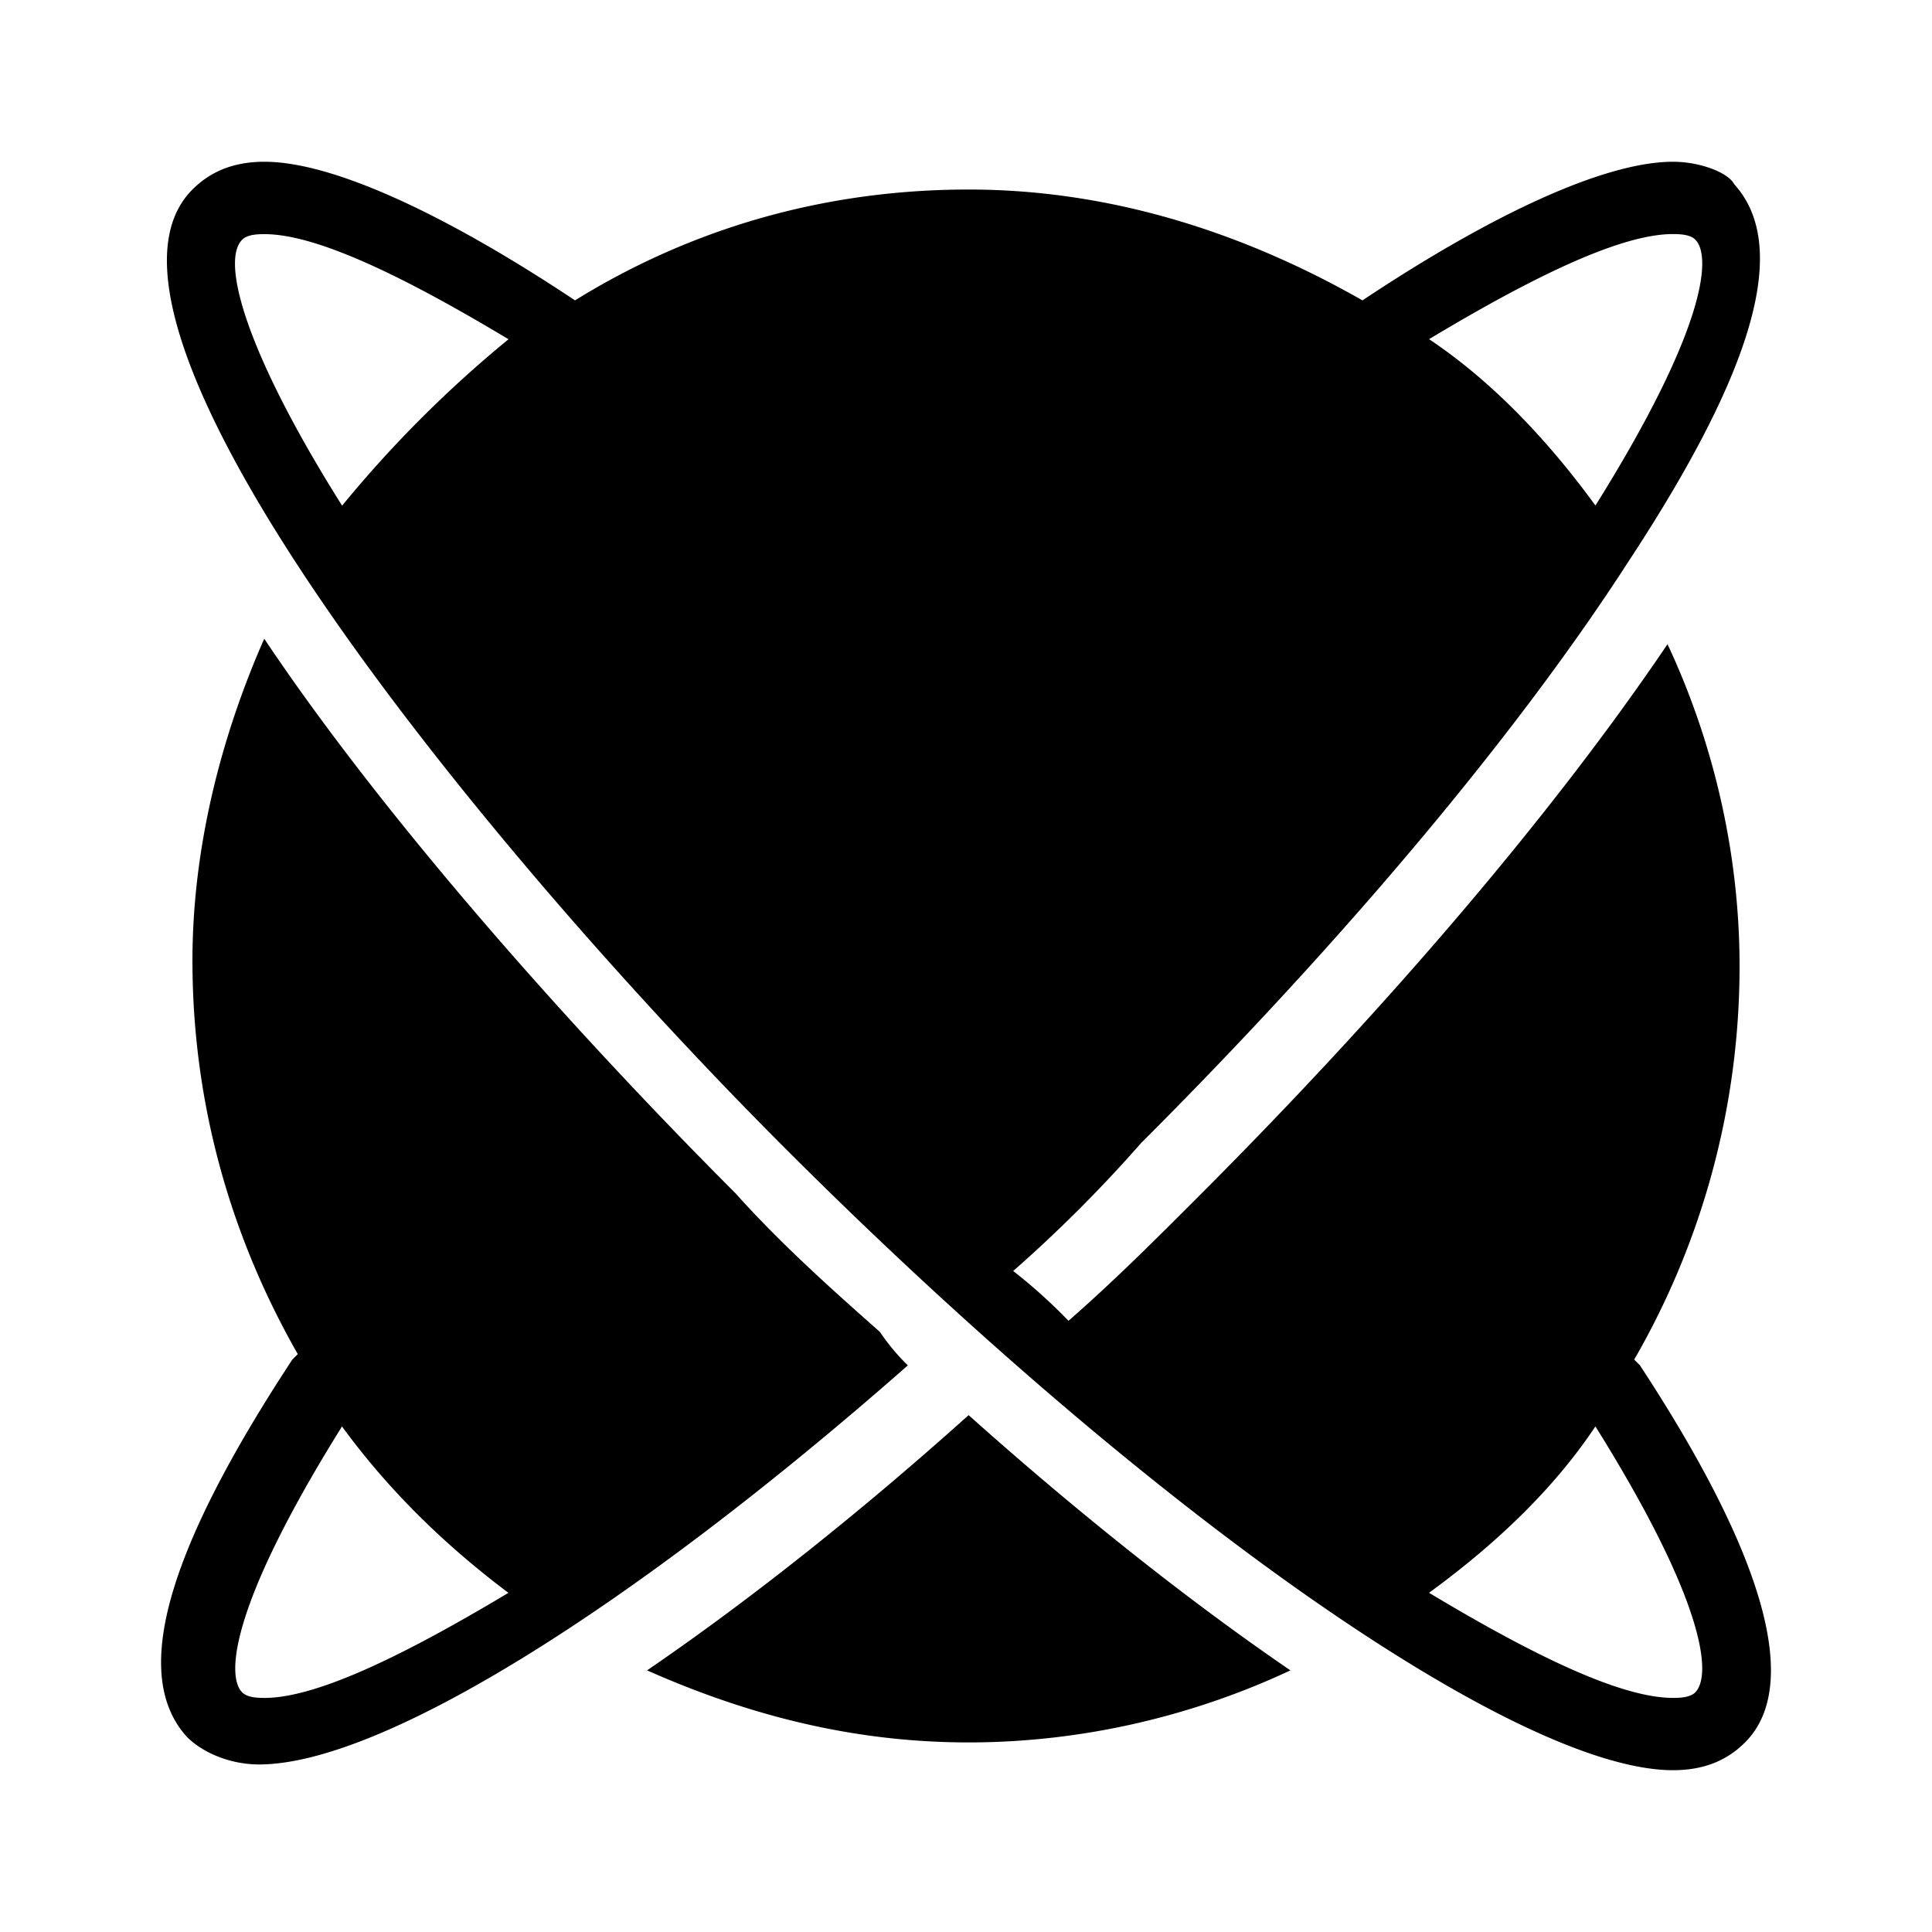 <svg xmlns="http://www.w3.org/2000/svg" width="100%" height="100%" viewBox="-3.2 -3.2 38.4 38.4"><path d="M9.661 30c1.984.88 4.078 1.432 6.391 1.432 2.318 0 4.521-.552 6.396-1.432-2.094-1.432-4.297-3.198-6.396-5.073-2.089 1.875-4.297 3.641-6.391 5.073zm19.62-6.177A15.62 15.62 0 0031.375 16c0-2.313-.552-4.521-1.432-6.396-2.313 3.422-5.62 7.276-9.37 11.026-.771.771-1.651 1.651-2.536 2.422a10.537 10.537 0 00-1.099-.99 27.716 27.716 0 002.536-2.536c4.078-4.078 7.495-8.156 9.698-11.573 2.536-3.859 3.198-6.281 2.094-7.495-.109-.219-.661-.443-1.214-.443-1.323 0-3.526.995-6.172 2.755C21.567 1.452 18.922.567 16.052.567c-2.865 0-5.51.771-7.823 2.203C5.583 1.01 3.38.015 2.057.015 1.396.015.953.239.625.567c-2.646 2.646 5.62 12.901 11.792 19.068 7.276 7.276 14.552 12.349 17.635 12.349.661 0 1.104-.224 1.432-.552 1.104-1.104.443-3.635-2.089-7.495zm.771-22.37c.109 0 .333 0 .443.109.328.328.219 1.76-1.984 5.286-.88-1.208-1.984-2.422-3.307-3.307 2.203-1.323 3.859-2.089 4.849-2.089zM3.599 6.849C1.724 3.875 1.172 2 1.615 1.563c.109-.109.333-.109.443-.109.99 0 2.646.766 4.849 2.089A23.652 23.652 0 003.6 6.85zm26.896 23.589c-.115.109-.333.109-.443.109-.99 0-2.646-.766-4.849-2.089 1.214-.885 2.427-1.984 3.307-3.307 2.203 3.526 2.313 4.958 1.984 5.286zm-16.203-7.162c-.995-.88-1.984-1.766-2.87-2.755-3.635-3.641-7.161-7.719-9.37-11.026-.875 1.984-1.427 4.193-1.427 6.396 0 2.865.771 5.51 2.094 7.823l-.109.109c-2.536 3.859-3.198 6.286-2.094 7.5.328.328.88.547 1.432.547 2.422 0 7.385-3.083 12.896-7.932a4.19 4.19 0 01-.552-.661zm-12.24 7.271c-.104 0-.328 0-.438-.109-.328-.328-.219-1.76 1.984-5.286.88 1.208 1.984 2.313 3.307 3.307-2.208 1.323-3.859 2.089-4.854 2.089z"/></svg>